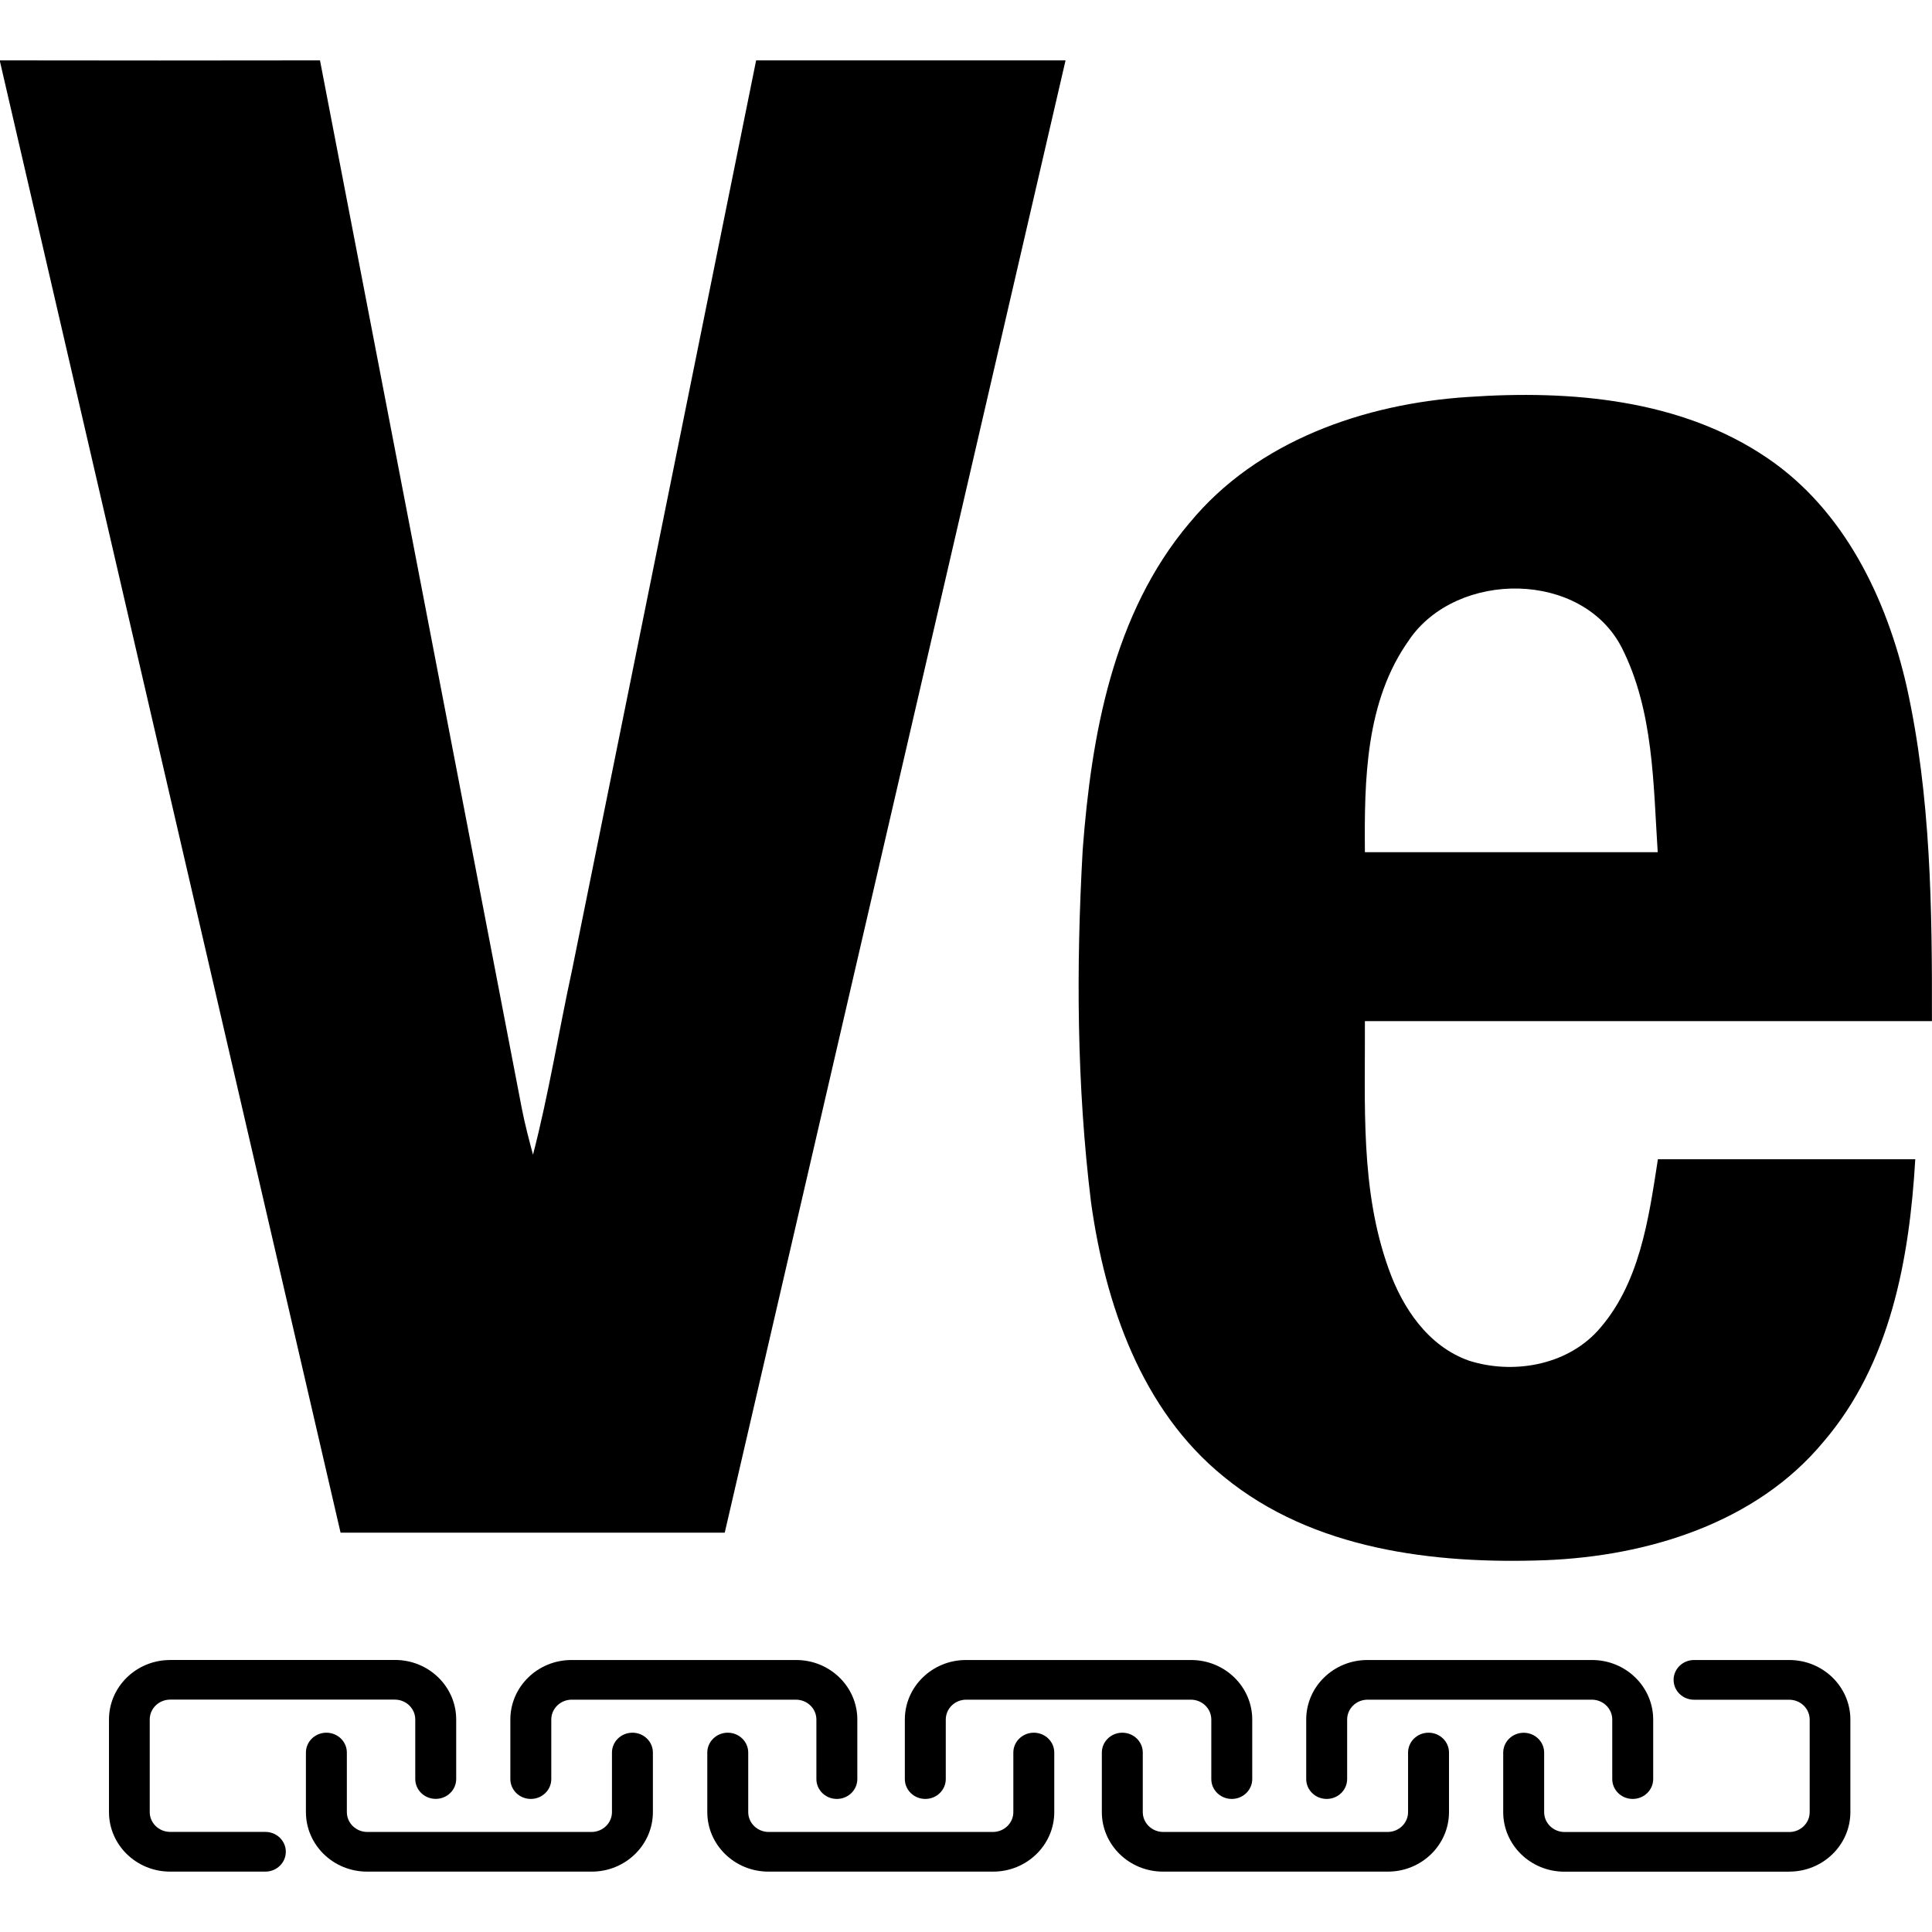 <svg version="1.1" xmlns="http://www.w3.org/2000/svg" viewBox="0 0 32 32">
<title>veri</title>
<path d="M0 1c1.768 0.003 3.532 0.003 5.3 0 1.116 5.788 2.231 11.576 3.344 17.365 0.050 0.255 0.117 0.51 0.184 0.761 0.262-1.010 0.426-2.043 0.647-3.059 1.016-5.021 2.033-10.043 3.049-15.067h5.125c-1.882 8.131-3.763 16.258-5.645 24.386h-6.363c-1.882-8.124-3.763-16.245-5.642-24.369v-0.017zM19.703 8.661c1.114-1.358 2.898-1.976 4.615-2.086 1.694-0.117 3.522 0.034 4.961 1.016 1.271 0.865 1.969 2.324 2.301 3.777 0.403 1.818 0.423 3.69 0.419 5.545h-9.392c0.007 1.372-0.081 2.784 0.392 4.099 0.228 0.647 0.654 1.288 1.335 1.526 0.721 0.228 1.593 0.081 2.12-0.486 0.704-0.771 0.852-1.858 1.006-2.851h4.263c-0.097 1.647-0.409 3.384-1.52 4.679-1.114 1.345-2.908 1.895-4.609 1.962-1.845 0.067-3.851-0.174-5.323-1.382-1.369-1.107-1.966-2.865-2.2-4.545-0.238-1.939-0.248-3.898-0.138-5.843 0.144-1.899 0.5-3.908 1.768-5.41zM23.342 10.596c-0.728 1.016-0.745 2.324-0.735 3.519h4.85c-0.074-1.137-0.067-2.341-0.594-3.385-0.657-1.285-2.73-1.288-3.522-0.134zM2.818 27.495c-0.56 0-1.013 0.443-1.013 0.986v1.533c0 0.543 0.453 0.986 1.013 0.986h1.577c0.188 0 0.339-0.148 0.339-0.329s-0.151-0.329-0.339-0.329h-1.576c-0.188 0-0.339-0.148-0.339-0.329v-1.533c0-0.181 0.151-0.329 0.339-0.329h3.72c0.188 0 0.339 0.148 0.339 0.329v0.986c0 0.181 0.151 0.329 0.339 0.329s0.339-0.148 0.339-0.329v-0.986c0-0.543-0.453-0.986-1.013-0.986h-3.723zM29.635 31c0.56 0 1.013-0.443 1.013-0.986v-1.533c0-0.543-0.453-0.986-1.013-0.986h-1.576c-0.188 0-0.339 0.148-0.339 0.329s0.151 0.329 0.339 0.329h1.576c0.188 0 0.339 0.148 0.339 0.329v1.533c0 0.181-0.151 0.329-0.339 0.329h-3.72c-0.188 0-0.339-0.148-0.339-0.329v-0.986c0-0.181-0.151-0.329-0.339-0.329s-0.339 0.148-0.339 0.329v0.986c0 0.543 0.453 0.986 1.013 0.986l3.723-0zM9.466 27.495c-0.56 0-1.013 0.443-1.013 0.986v0.986c0 0.181 0.151 0.329 0.339 0.329s0.339-0.148 0.339-0.329v-0.986c0-0.181 0.151-0.329 0.339-0.329h3.713c0.188 0 0.339 0.148 0.339 0.329v0.986c0 0.181 0.151 0.329 0.339 0.329s0.339-0.148 0.339-0.329v-0.986c0-0.543-0.453-0.986-1.013-0.986h-3.72zM9.801 31c0.56 0 1.013-0.443 1.013-0.986v-0.986c0-0.181-0.151-0.329-0.339-0.329s-0.339 0.148-0.339 0.329v0.986c0 0.181-0.151 0.329-0.339 0.329h-3.713c-0.188 0-0.339-0.148-0.339-0.329v-0.986c0-0.181-0.151-0.329-0.339-0.329s-0.339 0.148-0.339 0.329v0.986c0 0.543 0.453 0.986 1.013 0.986l3.72-0zM16.449 31c0.56 0 1.013-0.443 1.013-0.986v-0.986c0-0.181-0.151-0.329-0.339-0.329s-0.339 0.148-0.339 0.329v0.986c0 0.181-0.151 0.329-0.339 0.329h-3.713c-0.188 0-0.339-0.148-0.339-0.329v-0.986c0-0.181-0.151-0.329-0.339-0.329s-0.339 0.148-0.339 0.329v0.986c0 0.543 0.453 0.986 1.013 0.986l3.72-0zM22.987 31c0.56 0 1.013-0.443 1.013-0.986v-0.986c0-0.181-0.151-0.329-0.339-0.329s-0.339 0.148-0.339 0.329v0.986c0 0.181-0.151 0.329-0.339 0.329h-3.716c-0.188 0-0.339-0.148-0.339-0.329v-0.986c0-0.181-0.151-0.329-0.339-0.329s-0.339 0.148-0.339 0.329v0.986c0 0.543 0.453 0.986 1.013 0.986l3.723-0zM16 27.495c-0.56 0-1.013 0.443-1.013 0.986v0.986c0 0.181 0.151 0.329 0.339 0.329s0.339-0.148 0.339-0.329v-0.986c0-0.181 0.151-0.329 0.339-0.329h3.72c0.188 0 0.339 0.148 0.339 0.329v0.986c0 0.181 0.151 0.329 0.339 0.329s0.339-0.148 0.339-0.329v-0.986c0-0.543-0.453-0.986-1.013-0.986h-3.727zM22.648 27.495c-0.56 0-1.013 0.443-1.013 0.986v0.986c0 0.181 0.151 0.329 0.339 0.329s0.339-0.148 0.339-0.329v-0.986c0-0.181 0.151-0.329 0.339-0.329h3.713c0.188 0 0.339 0.148 0.339 0.329v0.986c0 0.181 0.151 0.329 0.339 0.329s0.339-0.148 0.339-0.329v-0.986c0-0.543-0.453-0.986-1.013-0.986h-3.72z"></path>
</svg>
